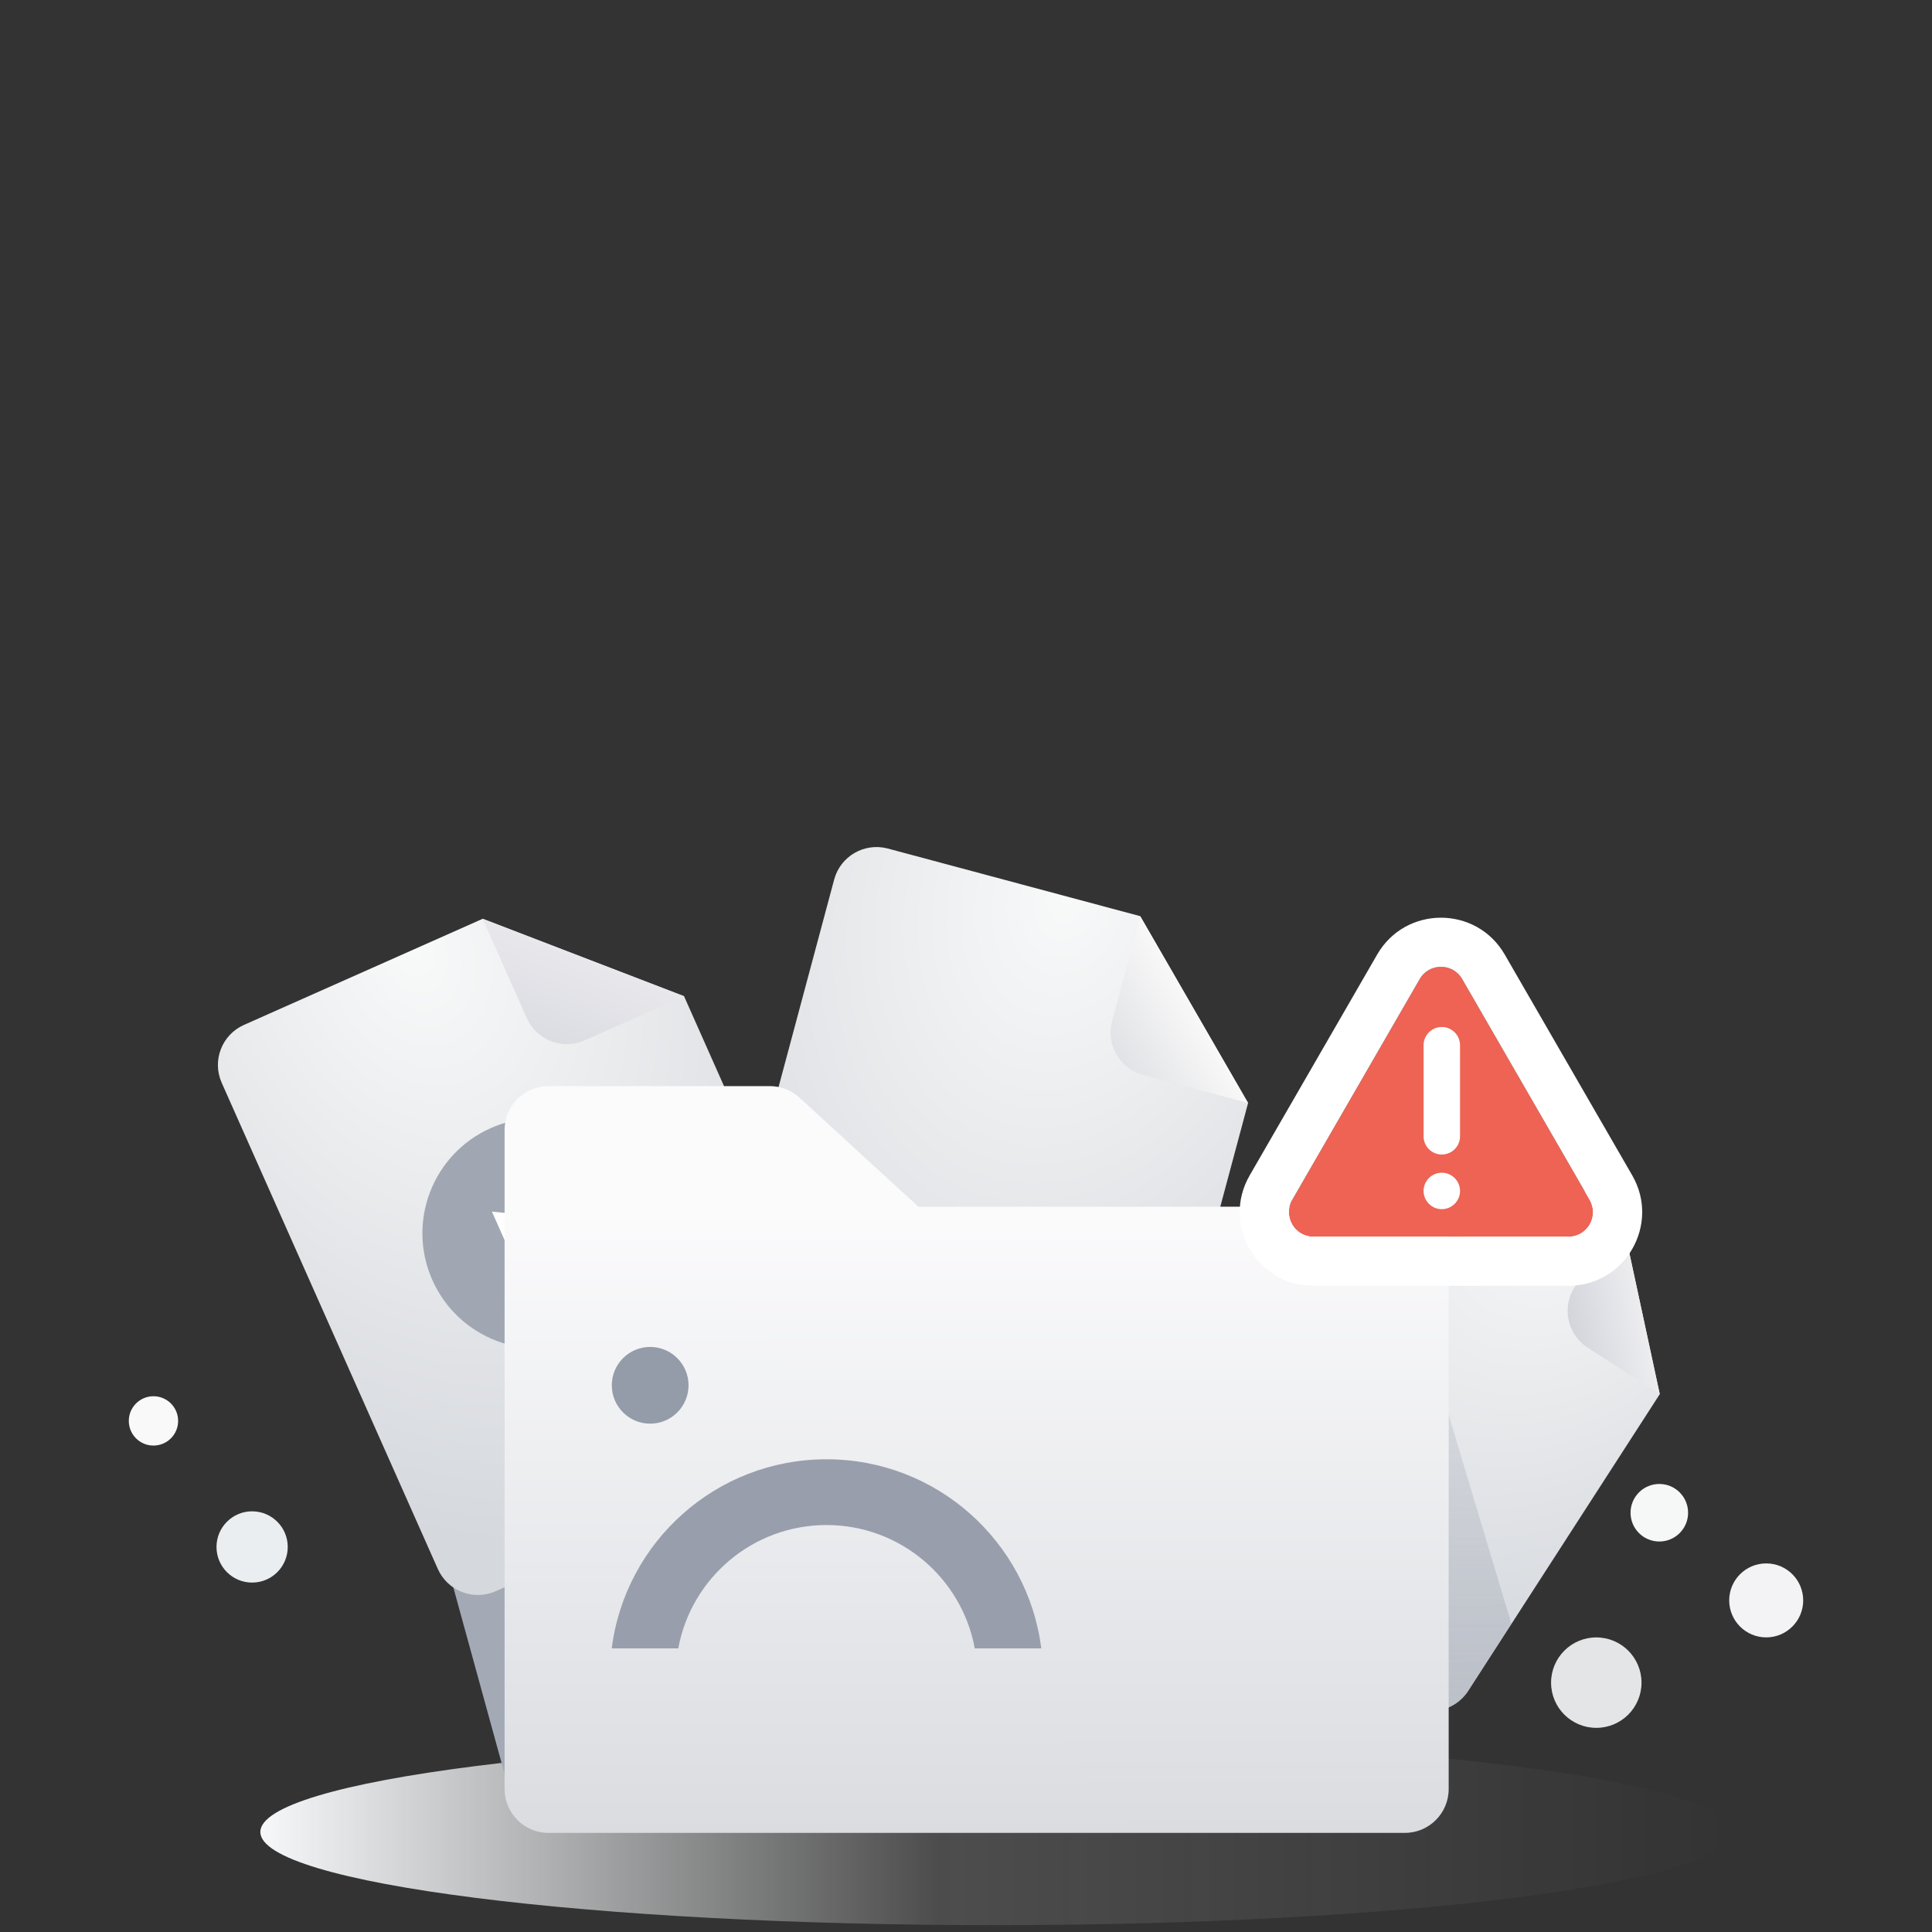<svg width="120" height="120" viewBox="0 0 120 120" fill="none" xmlns="http://www.w3.org/2000/svg">
<rect x="0" y="0" width="120" height="120" fill="#333333" stroke="none"/>
<path d="M107.404 113.787C107.404 116.983 86.981 119.574 61.787 119.574C36.594 119.574 16.17 116.983 16.17 113.787C16.17 110.591 36.594 108 61.787 108C86.981 108 107.404 110.591 107.404 113.787Z" fill="url(#paint0_linear_1413_66349)"/>
<path d="M26.406 92.227L31.342 110.184L35.682 92.227H26.406Z" fill="#A3AAB6"/>
<path d="M13.77 67.254C13.159 65.88 13.778 64.27 15.153 63.659L29.98 57.068L42.488 61.877L53.169 85.904C53.78 87.278 53.161 88.888 51.787 89.499L30.789 98.833C29.415 99.444 27.805 98.825 27.194 97.451L13.77 67.254Z" fill="url(#paint1_radial_1413_66349)"/>
<path d="M29.98 57.066L42.488 61.876L36.318 64.618C34.944 65.229 33.334 64.61 32.723 63.236L29.98 57.066Z" fill="url(#paint2_linear_1413_66349)"/>
<path d="M51.811 54.631C52.2 53.178 53.694 52.316 55.147 52.705L70.821 56.905L77.521 68.509L70.715 93.908C70.326 95.361 68.833 96.223 67.38 95.834L45.184 89.886C43.731 89.497 42.869 88.004 43.258 86.551L51.811 54.631Z" fill="url(#paint3_radial_1413_66349)"/>
<path d="M70.821 56.906L77.521 68.511L70.999 66.763C69.546 66.374 68.684 64.881 69.073 63.428L70.821 56.906Z" fill="url(#paint4_linear_1413_66349)"/>
<path d="M85.688 69.019C86.504 67.755 88.189 67.392 89.453 68.207L100.694 75.464L103.091 86.595L91.195 105.022C90.379 106.286 88.694 106.649 87.43 105.833L71.713 95.687C70.45 94.872 70.087 93.186 70.902 91.922L85.688 69.019Z" fill="url(#paint5_radial_1413_66349)"/>
<path d="M100.693 75.465L103.091 86.596L98.615 83.706C97.351 82.89 96.988 81.205 97.804 79.941L100.693 75.465Z" fill="url(#paint6_linear_1413_66349)"/>
<path d="M86.979 77.871L86.179 103.455C86.093 106.215 89.696 107.336 91.191 105.014L93.872 100.85L86.979 77.871Z" fill="url(#paint7_linear_1413_66349)" fill-opacity="0.5"/>
<path d="M39.919 73.697C41.523 77.305 39.899 81.53 36.291 83.134C32.683 84.737 28.458 83.113 26.854 79.505C25.25 75.897 26.875 71.672 30.483 70.069C34.09 68.465 38.315 70.089 39.919 73.697Z" fill="#A0A6B2"/>
<path d="M35.243 75.749L32.468 79.564L30.552 75.253L35.243 75.749Z" fill="white"/>
<path d="M49.655 68.177L57.044 74.95L87.257 74.95C88.761 74.95 89.98 76.17 89.98 77.674L89.98 111.121C89.98 112.625 88.761 113.844 87.257 113.844L34.065 113.844C32.561 113.844 31.342 112.625 31.342 111.121L31.342 70.184C31.342 68.68 32.561 67.461 34.065 67.461L47.814 67.461C48.496 67.461 49.152 67.716 49.655 68.177Z" fill="url(#paint8_linear_1413_66349)"/>
<path fill-rule="evenodd" clip-rule="evenodd" d="M37.996 102.383C38.833 95.76 44.486 90.638 51.336 90.638C58.186 90.638 63.84 95.76 64.676 102.383H60.544C59.743 98.025 55.925 94.723 51.336 94.723C46.747 94.723 42.929 98.025 42.129 102.383H37.996Z" fill="#989EAC"/>
<path d="M38 86.043C38 84.727 39.067 83.66 40.383 83.66C41.699 83.66 42.766 84.727 42.766 86.043C42.766 87.359 41.699 88.426 40.383 88.426C39.067 88.426 38 87.359 38 86.043Z" fill="#949BA9"/>
<path d="M17.872 96.084C17.872 97.306 16.882 98.297 15.659 98.297C14.438 98.297 13.447 97.306 13.447 96.084C13.447 94.862 14.438 93.871 15.659 93.871C16.882 93.871 17.872 94.862 17.872 96.084Z" fill="#EBEEF0"/>
<path d="M11.064 88.255C11.064 89.101 10.378 89.787 9.532 89.787C8.686 89.787 8 89.101 8 88.255C8 87.409 8.686 86.723 9.532 86.723C10.378 86.723 11.064 87.409 11.064 88.255Z" fill="#F9F9F9"/>
<path d="M104.851 93.959C104.851 94.946 104.051 95.746 103.064 95.746C102.077 95.746 101.276 94.946 101.276 93.959C101.276 92.972 102.077 92.172 103.064 92.172C104.051 92.172 104.851 92.972 104.851 93.959Z" fill="#F6F7F7"/>
<path d="M112 99.403C112 100.672 110.971 101.701 109.702 101.701C108.433 101.701 107.404 100.672 107.404 99.403C107.404 98.134 108.433 97.106 109.702 97.106C110.971 97.106 112 98.134 112 99.403Z" fill="#F3F3F5"/>
<path d="M101.957 104.512C101.957 106.063 100.7 107.32 99.149 107.32C97.598 107.32 96.34 106.063 96.34 104.512C96.34 102.961 97.598 101.703 99.149 101.703C100.7 101.703 101.957 102.961 101.957 104.512Z" fill="#E4E5E6"/>
<path d="M88.18 60.809C88.767 59.793 90.234 59.793 90.82 60.809L98.74 74.528C99.327 75.544 98.594 76.814 97.421 76.814H81.58C80.406 76.814 79.673 75.544 80.26 74.528L88.18 60.809Z" fill="#EE6354"/>
<path fill-rule="evenodd" clip-rule="evenodd" d="M93.46 59.286L101.381 73.005C103.141 76.053 100.941 79.864 97.42 79.864H81.58C78.059 79.864 75.859 76.053 77.62 73.005L85.54 59.286C87.3 56.238 91.7 56.238 93.46 59.286ZM90.82 60.811C90.233 59.794 88.767 59.794 88.18 60.811L80.26 74.529C79.673 75.545 80.406 76.816 81.58 76.816H97.42C98.594 76.816 99.327 75.545 98.74 74.529L90.82 60.811Z" fill="white"/>
<path fill-rule="evenodd" clip-rule="evenodd" d="M89.553 71.71C88.928 71.71 88.421 71.203 88.421 70.578L88.421 64.921C88.421 64.296 88.928 63.789 89.553 63.789C90.178 63.789 90.685 64.296 90.685 64.921L90.685 70.578C90.685 71.203 90.178 71.71 89.553 71.71Z" fill="white"/>
<path fill-rule="evenodd" clip-rule="evenodd" d="M89.553 75.103C88.928 75.103 88.421 74.596 88.421 73.971C88.421 73.347 88.928 72.84 89.553 72.84C90.178 72.84 90.685 73.347 90.685 73.971C90.685 74.596 90.178 75.103 89.553 75.103Z" fill="white"/>
<defs>
<linearGradient id="paint0_linear_1413_66349" x1="16.17" y1="113.787" x2="107.404" y2="113.787" gradientUnits="userSpaceOnUse">
<stop stop-color="#F6F8FA"/>
<stop offset="0.46" stop-color="#FAFBFC" stop-opacity="0.13"/>
<stop offset="1" stop-color="white" stop-opacity="0"/>
</linearGradient>
<radialGradient id="paint1_radial_1413_66349" cx="0" cy="0" r="1" gradientUnits="userSpaceOnUse" gradientTransform="translate(25.651 58.992) rotate(66.032) scale(38.493 28.425)">
<stop stop-color="#F8F9F9"/>
<stop offset="1" stop-color="#D5D8DD"/>
</radialGradient>
<linearGradient id="paint2_linear_1413_66349" x1="36.234" y1="59.471" x2="33.83" y2="65.725" gradientUnits="userSpaceOnUse">
<stop stop-color="#E8E7EC"/>
<stop offset="1" stop-color="#D9DBE0"/>
</linearGradient>
<radialGradient id="paint3_radial_1413_66349" cx="0" cy="0" r="1" gradientUnits="userSpaceOnUse" gradientTransform="translate(66.245 55.678) rotate(105) scale(38.493 28.425)">
<stop stop-color="#F8F9F9"/>
<stop offset="1" stop-color="#D5D8DD"/>
</radialGradient>
<linearGradient id="paint4_linear_1413_66349" x1="74.171" y1="62.709" x2="68.368" y2="66.059" gradientUnits="userSpaceOnUse">
<stop stop-color="#F9F8F8"/>
<stop offset="1" stop-color="#DBDEE2"/>
</linearGradient>
<radialGradient id="paint5_radial_1413_66349" cx="0" cy="0" r="1" gradientUnits="userSpaceOnUse" gradientTransform="translate(97.311 73.281) rotate(122.844) scale(32.708 24.154)">
<stop stop-color="#F8F9F9"/>
<stop offset="1" stop-color="#D5D8DD"/>
</radialGradient>
<linearGradient id="paint6_linear_1413_66349" x1="101.892" y1="81.03" x2="96.327" y2="82.229" gradientUnits="userSpaceOnUse">
<stop stop-color="#EDEDF0"/>
<stop offset="1" stop-color="#CCCFD6"/>
</linearGradient>
<linearGradient id="paint7_linear_1413_66349" x1="92.298" y1="77.871" x2="92.298" y2="111.658" gradientUnits="userSpaceOnUse">
<stop stop-color="#A1A7B5" stop-opacity="0.31"/>
<stop offset="1" stop-color="#9BA2AE"/>
</linearGradient>
<linearGradient id="paint8_linear_1413_66349" x1="60.618" y1="75.121" x2="60.661" y2="113.844" gradientUnits="userSpaceOnUse">
<stop stop-color="#FBFBFC"/>
<stop offset="1" stop-color="#DADCE0"/>
</linearGradient>
</defs>
</svg>
